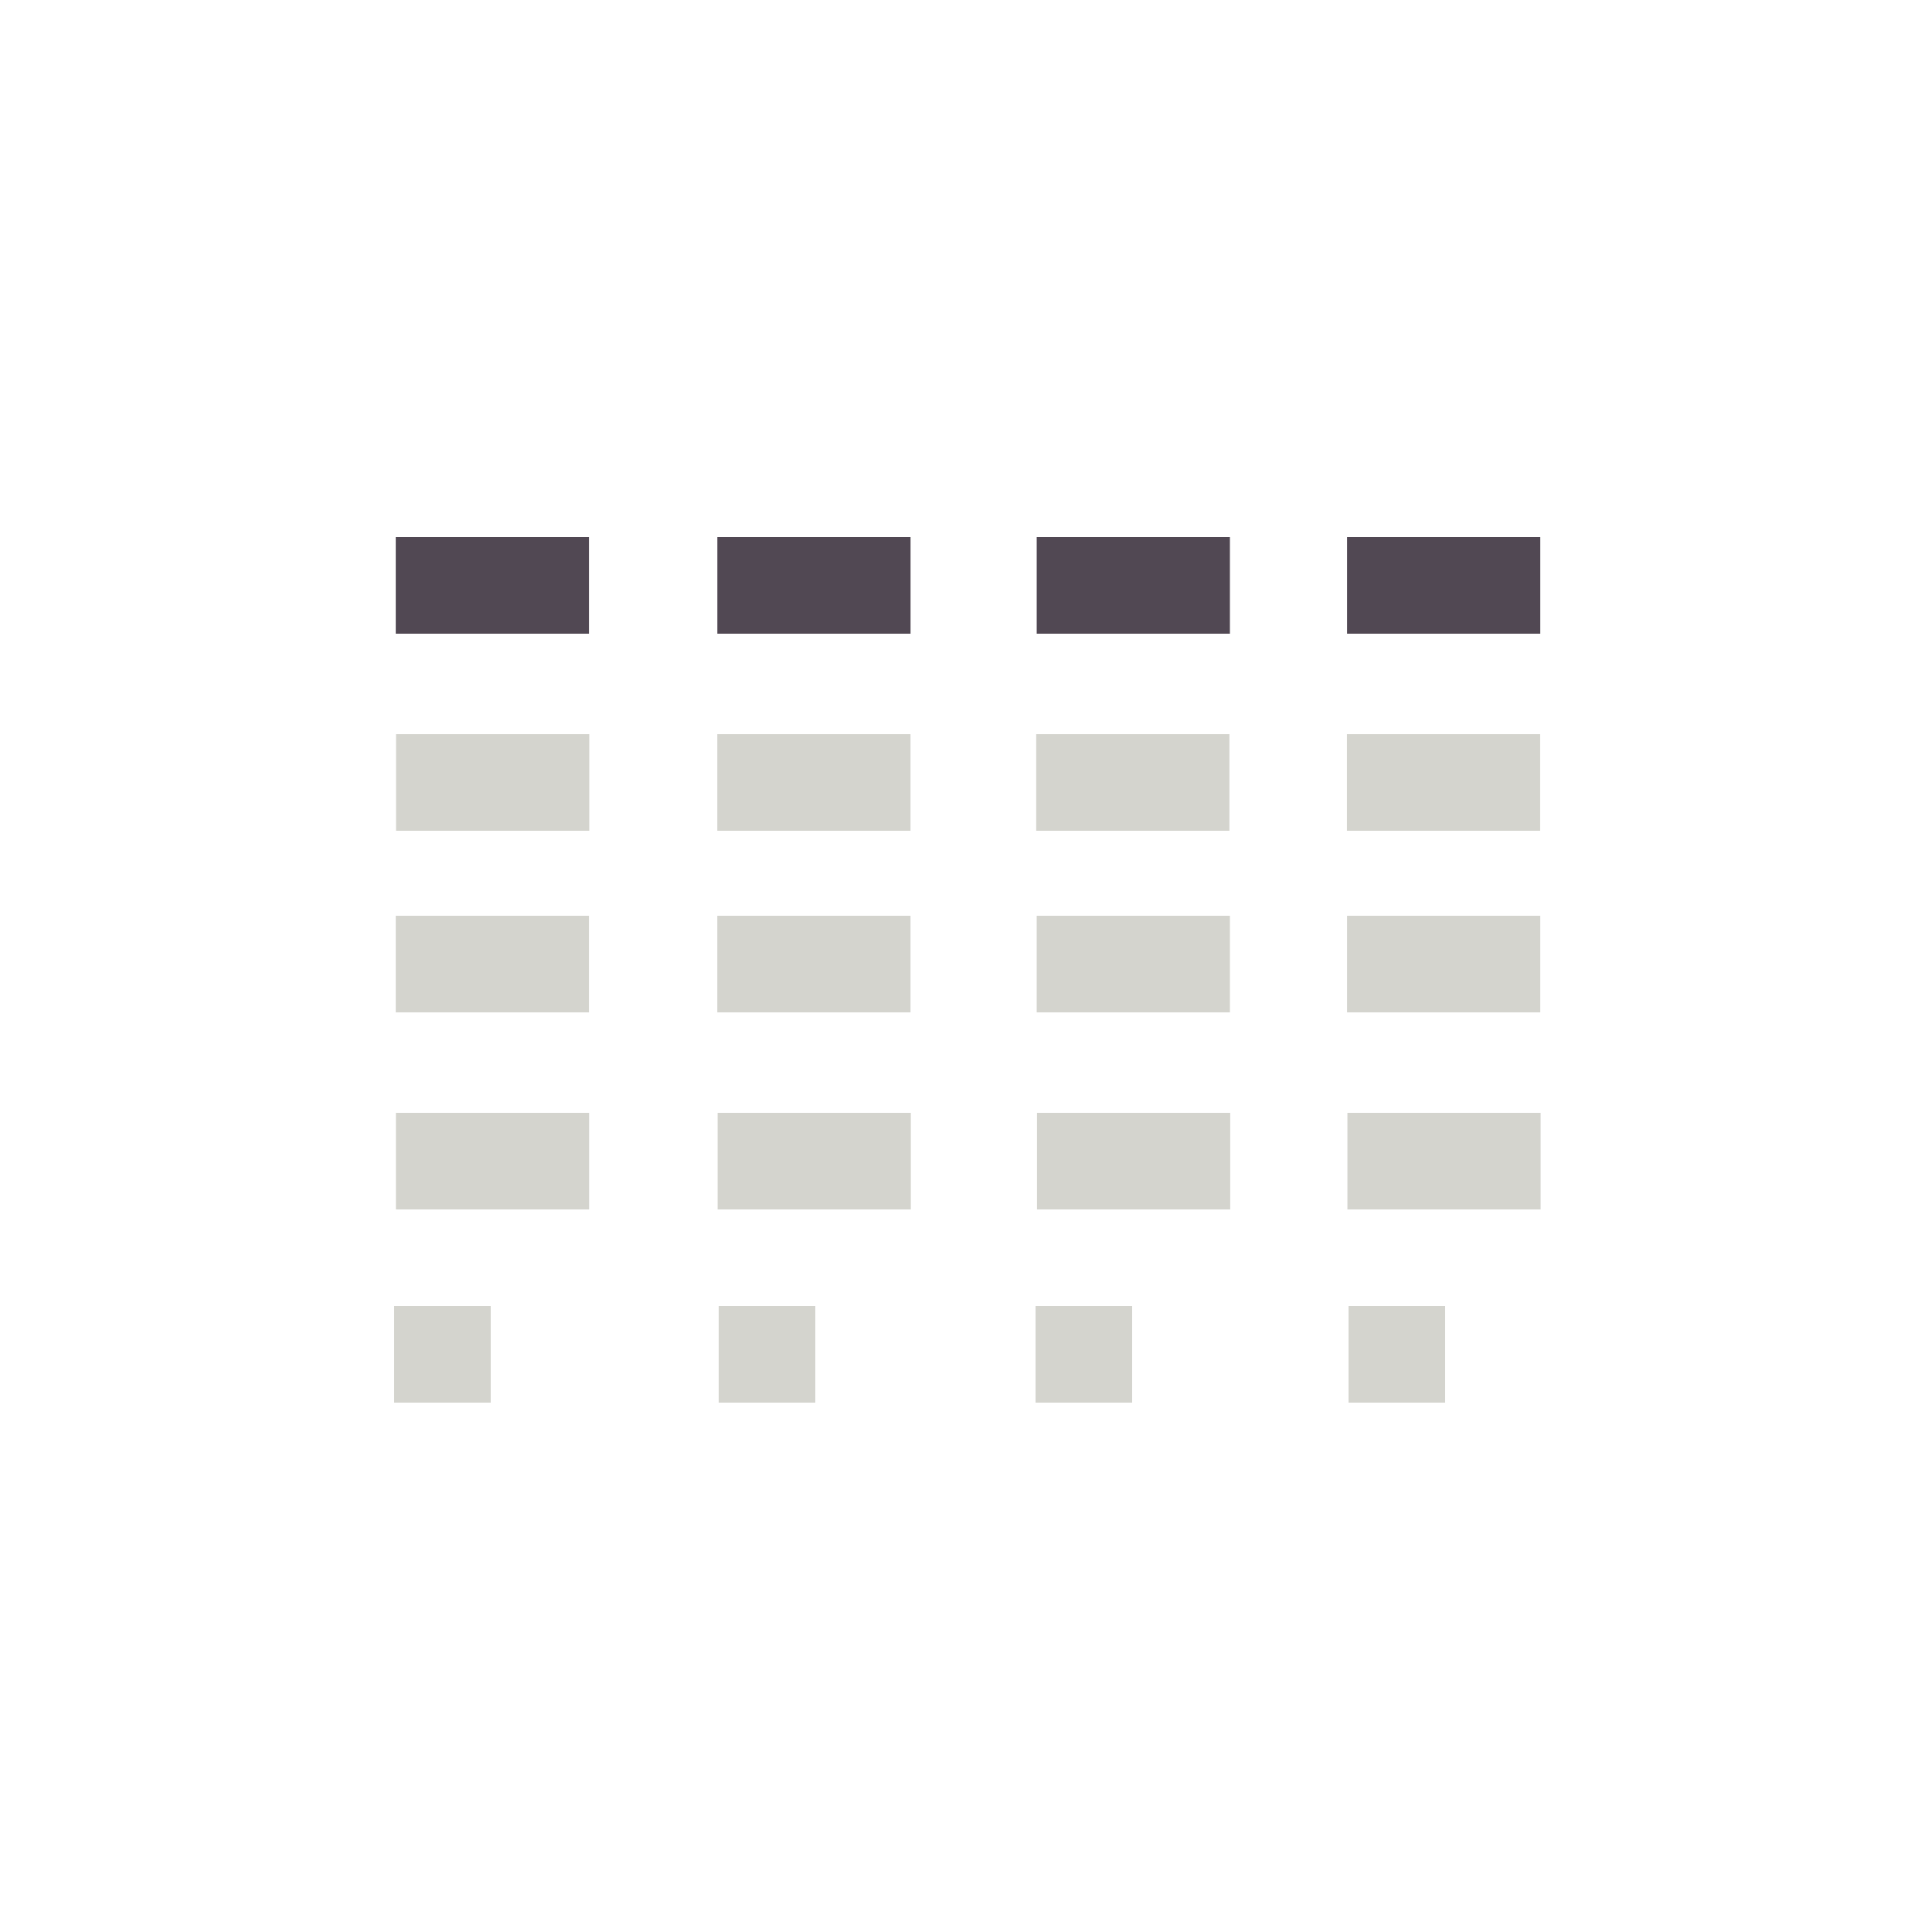 <svg xmlns="http://www.w3.org/2000/svg" viewBox="0 0 500 500"><defs><style>.a{fill:#d4d4ce;}.b{fill:#514853;}.c{opacity:0;}</style></defs><rect class="a" x="102.42" y="237" width="50" height="25"/><rect class="a" x="102.5" y="190" width="50" height="25"/><rect class="b" x="102.42" y="139" width="50" height="25"/><rect class="a" x="102" y="338" width="25" height="25"/><rect class="a" x="102.46" y="288" width="50" height="25"/><rect class="a" x="185.64" y="237" width="50" height="25"/><rect class="a" x="185.64" y="190" width="50" height="25"/><rect class="b" x="185.65" y="139" width="50" height="25"/><rect class="a" x="186" y="338" width="25" height="25"/><rect class="a" x="185.72" y="288" width="50" height="25"/><rect class="a" x="348.62" y="237" width="50" height="25"/><rect class="a" x="348.59" y="190" width="50" height="25"/><rect class="b" x="348.62" y="139" width="50" height="25"/><rect class="a" x="349" y="338" width="25" height="25"/><rect class="a" x="348.71" y="288" width="50" height="25"/><rect class="a" x="268.3" y="237" width="50" height="25"/><rect class="a" x="268.17" y="190" width="50" height="25"/><rect class="b" x="268.3" y="139" width="50" height="25"/><rect class="a" x="268" y="338" width="25" height="25"/><rect class="a" x="268.38" y="288" width="50" height="25"/><g class="c"><path d="M499,1V499H1V1H499m1-1H0V500H500V0Z"/></g></svg>